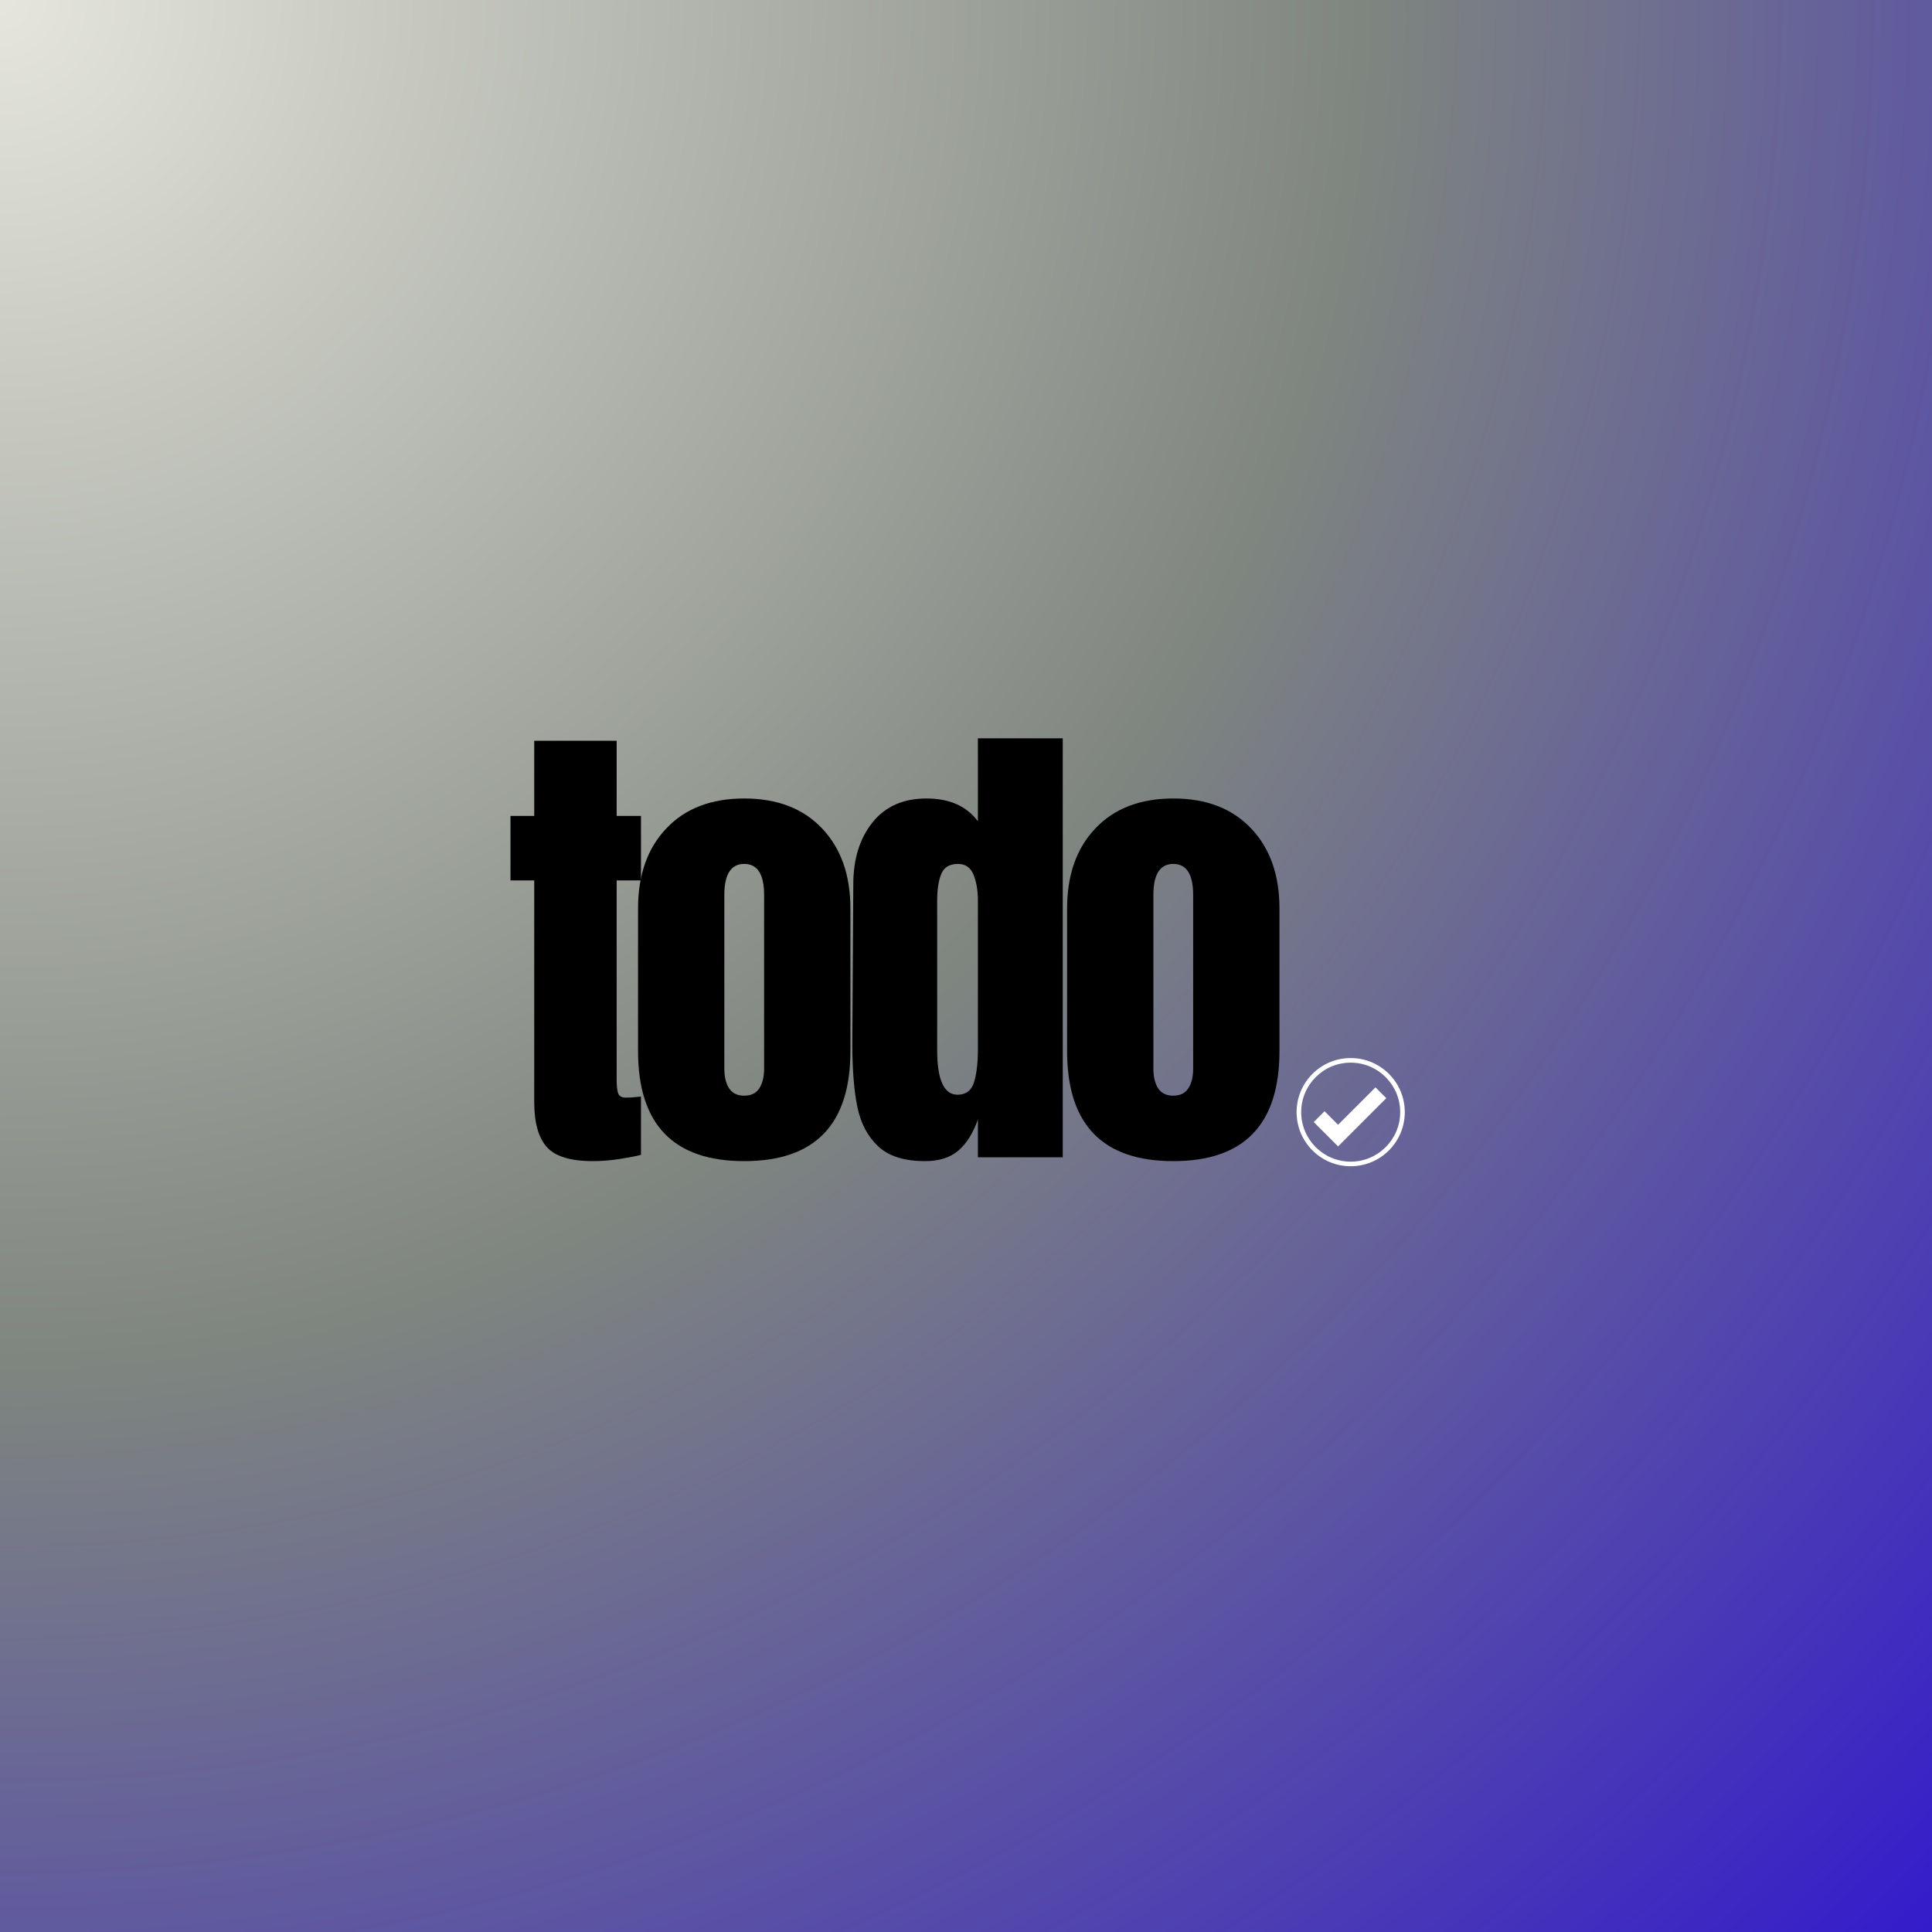 <svg xmlns="http://www.w3.org/2000/svg" xmlns:xlink="http://www.w3.org/1999/xlink" width="500" zoomAndPan="magnify" viewBox="0 0 375 375" height="500" preserveAspectRatio="xMidYMid meet" version="1.0"><defs><g/><radialGradient gradientTransform="matrix(1, 0, 0, 1, 0, 0)" gradientUnits="userSpaceOnUse" r="530.33" cx="0" id="b63618b8cb" cy="0" fx="0" fy="0"><stop stop-opacity="1" stop-color="rgb(90.041%, 90.051%, 86.554%)" offset="0"/><stop stop-opacity="1" stop-color="rgb(89.725%, 89.757%, 86.266%)" offset="0.004"/><stop stop-opacity="1" stop-color="rgb(89.409%, 89.462%, 85.977%)" offset="0.008"/><stop stop-opacity="1" stop-color="rgb(89.095%, 89.168%, 85.69%)" offset="0.012"/><stop stop-opacity="1" stop-color="rgb(88.779%, 88.873%, 85.402%)" offset="0.016"/><stop stop-opacity="1" stop-color="rgb(88.463%, 88.579%, 85.114%)" offset="0.02"/><stop stop-opacity="1" stop-color="rgb(88.147%, 88.284%, 84.825%)" offset="0.023"/><stop stop-opacity="1" stop-color="rgb(87.831%, 87.99%, 84.537%)" offset="0.027"/><stop stop-opacity="1" stop-color="rgb(87.515%, 87.695%, 84.248%)" offset="0.031"/><stop stop-opacity="1" stop-color="rgb(87.199%, 87.401%, 83.96%)" offset="0.035"/><stop stop-opacity="1" stop-color="rgb(86.885%, 87.106%, 83.672%)" offset="0.039"/><stop stop-opacity="1" stop-color="rgb(86.569%, 86.812%, 83.383%)" offset="0.043"/><stop stop-opacity="1" stop-color="rgb(86.253%, 86.517%, 83.095%)" offset="0.047"/><stop stop-opacity="1" stop-color="rgb(85.938%, 86.223%, 82.806%)" offset="0.051"/><stop stop-opacity="1" stop-color="rgb(85.622%, 85.928%, 82.518%)" offset="0.055"/><stop stop-opacity="1" stop-color="rgb(85.306%, 85.634%, 82.23%)" offset="0.059"/><stop stop-opacity="1" stop-color="rgb(84.991%, 85.339%, 81.941%)" offset="0.062"/><stop stop-opacity="1" stop-color="rgb(84.676%, 85.045%, 81.654%)" offset="0.066"/><stop stop-opacity="1" stop-color="rgb(84.36%, 84.75%, 81.366%)" offset="0.07"/><stop stop-opacity="1" stop-color="rgb(84.044%, 84.456%, 81.078%)" offset="0.074"/><stop stop-opacity="1" stop-color="rgb(83.728%, 84.16%, 80.789%)" offset="0.078"/><stop stop-opacity="1" stop-color="rgb(83.412%, 83.865%, 80.501%)" offset="0.082"/><stop stop-opacity="1" stop-color="rgb(83.096%, 83.571%, 80.212%)" offset="0.086"/><stop stop-opacity="1" stop-color="rgb(82.782%, 83.276%, 79.924%)" offset="0.09"/><stop stop-opacity="1" stop-color="rgb(82.466%, 82.982%, 79.636%)" offset="0.094"/><stop stop-opacity="1" stop-color="rgb(82.15%, 82.687%, 79.347%)" offset="0.098"/><stop stop-opacity="1" stop-color="rgb(81.834%, 82.393%, 79.059%)" offset="0.102"/><stop stop-opacity="1" stop-color="rgb(81.519%, 82.098%, 78.77%)" offset="0.105"/><stop stop-opacity="1" stop-color="rgb(81.203%, 81.804%, 78.482%)" offset="0.109"/><stop stop-opacity="1" stop-color="rgb(80.888%, 81.509%, 78.194%)" offset="0.113"/><stop stop-opacity="1" stop-color="rgb(80.573%, 81.215%, 77.905%)" offset="0.117"/><stop stop-opacity="1" stop-color="rgb(80.257%, 80.92%, 77.618%)" offset="0.121"/><stop stop-opacity="1" stop-color="rgb(79.941%, 80.626%, 77.33%)" offset="0.125"/><stop stop-opacity="1" stop-color="rgb(79.625%, 80.331%, 77.042%)" offset="0.129"/><stop stop-opacity="1" stop-color="rgb(79.309%, 80.037%, 76.753%)" offset="0.133"/><stop stop-opacity="1" stop-color="rgb(78.993%, 79.742%, 76.465%)" offset="0.137"/><stop stop-opacity="1" stop-color="rgb(78.679%, 79.448%, 76.176%)" offset="0.141"/><stop stop-opacity="1" stop-color="rgb(78.363%, 79.153%, 75.888%)" offset="0.145"/><stop stop-opacity="1" stop-color="rgb(78.047%, 78.859%, 75.6%)" offset="0.148"/><stop stop-opacity="1" stop-color="rgb(77.731%, 78.564%, 75.311%)" offset="0.152"/><stop stop-opacity="1" stop-color="rgb(77.415%, 78.27%, 75.023%)" offset="0.156"/><stop stop-opacity="1" stop-color="rgb(77.1%, 77.975%, 74.734%)" offset="0.16"/><stop stop-opacity="1" stop-color="rgb(76.785%, 77.681%, 74.446%)" offset="0.164"/><stop stop-opacity="1" stop-color="rgb(76.469%, 77.386%, 74.158%)" offset="0.168"/><stop stop-opacity="1" stop-color="rgb(76.154%, 77.092%, 73.869%)" offset="0.172"/><stop stop-opacity="1" stop-color="rgb(75.838%, 76.797%, 73.582%)" offset="0.176"/><stop stop-opacity="1" stop-color="rgb(75.522%, 76.503%, 73.294%)" offset="0.18"/><stop stop-opacity="1" stop-color="rgb(75.206%, 76.208%, 73.006%)" offset="0.184"/><stop stop-opacity="1" stop-color="rgb(74.89%, 75.914%, 72.717%)" offset="0.188"/><stop stop-opacity="1" stop-color="rgb(74.576%, 75.62%, 72.429%)" offset="0.191"/><stop stop-opacity="1" stop-color="rgb(74.26%, 75.325%, 72.141%)" offset="0.195"/><stop stop-opacity="1" stop-color="rgb(73.944%, 75.031%, 71.852%)" offset="0.199"/><stop stop-opacity="1" stop-color="rgb(73.628%, 74.736%, 71.564%)" offset="0.203"/><stop stop-opacity="1" stop-color="rgb(73.312%, 74.442%, 71.275%)" offset="0.207"/><stop stop-opacity="1" stop-color="rgb(72.997%, 74.147%, 70.987%)" offset="0.211"/><stop stop-opacity="1" stop-color="rgb(72.681%, 73.853%, 70.699%)" offset="0.215"/><stop stop-opacity="1" stop-color="rgb(72.366%, 73.558%, 70.41%)" offset="0.219"/><stop stop-opacity="1" stop-color="rgb(72.05%, 73.264%, 70.122%)" offset="0.223"/><stop stop-opacity="1" stop-color="rgb(71.735%, 72.969%, 69.833%)" offset="0.227"/><stop stop-opacity="1" stop-color="rgb(71.419%, 72.675%, 69.547%)" offset="0.23"/><stop stop-opacity="1" stop-color="rgb(71.103%, 72.38%, 69.258%)" offset="0.234"/><stop stop-opacity="1" stop-color="rgb(70.787%, 72.086%, 68.97%)" offset="0.238"/><stop stop-opacity="1" stop-color="rgb(70.473%, 71.79%, 68.681%)" offset="0.242"/><stop stop-opacity="1" stop-color="rgb(70.157%, 71.495%, 68.393%)" offset="0.246"/><stop stop-opacity="1" stop-color="rgb(69.841%, 71.201%, 68.105%)" offset="0.25"/><stop stop-opacity="1" stop-color="rgb(69.525%, 70.906%, 67.816%)" offset="0.254"/><stop stop-opacity="1" stop-color="rgb(69.209%, 70.612%, 67.528%)" offset="0.258"/><stop stop-opacity="1" stop-color="rgb(68.893%, 70.317%, 67.239%)" offset="0.262"/><stop stop-opacity="1" stop-color="rgb(68.578%, 70.023%, 66.951%)" offset="0.266"/><stop stop-opacity="1" stop-color="rgb(68.263%, 69.728%, 66.663%)" offset="0.27"/><stop stop-opacity="1" stop-color="rgb(67.947%, 69.434%, 66.374%)" offset="0.273"/><stop stop-opacity="1" stop-color="rgb(67.632%, 69.139%, 66.086%)" offset="0.277"/><stop stop-opacity="1" stop-color="rgb(67.316%, 68.845%, 65.797%)" offset="0.281"/><stop stop-opacity="1" stop-color="rgb(67%, 68.55%, 65.511%)" offset="0.285"/><stop stop-opacity="1" stop-color="rgb(66.684%, 68.256%, 65.222%)" offset="0.289"/><stop stop-opacity="1" stop-color="rgb(66.37%, 67.961%, 64.934%)" offset="0.293"/><stop stop-opacity="1" stop-color="rgb(66.054%, 67.667%, 64.645%)" offset="0.297"/><stop stop-opacity="1" stop-color="rgb(65.738%, 67.372%, 64.357%)" offset="0.301"/><stop stop-opacity="1" stop-color="rgb(65.422%, 67.078%, 64.069%)" offset="0.305"/><stop stop-opacity="1" stop-color="rgb(65.106%, 66.783%, 63.78%)" offset="0.309"/><stop stop-opacity="1" stop-color="rgb(64.79%, 66.489%, 63.492%)" offset="0.312"/><stop stop-opacity="1" stop-color="rgb(64.474%, 66.194%, 63.203%)" offset="0.316"/><stop stop-opacity="1" stop-color="rgb(64.16%, 65.9%, 62.915%)" offset="0.32"/><stop stop-opacity="1" stop-color="rgb(63.844%, 65.605%, 62.627%)" offset="0.324"/><stop stop-opacity="1" stop-color="rgb(63.528%, 65.311%, 62.338%)" offset="0.328"/><stop stop-opacity="1" stop-color="rgb(63.213%, 65.016%, 62.05%)" offset="0.332"/><stop stop-opacity="1" stop-color="rgb(62.897%, 64.722%, 61.761%)" offset="0.336"/><stop stop-opacity="1" stop-color="rgb(62.581%, 64.427%, 61.475%)" offset="0.34"/><stop stop-opacity="1" stop-color="rgb(62.267%, 64.133%, 61.186%)" offset="0.344"/><stop stop-opacity="1" stop-color="rgb(61.951%, 63.838%, 60.898%)" offset="0.348"/><stop stop-opacity="1" stop-color="rgb(61.635%, 63.544%, 60.609%)" offset="0.352"/><stop stop-opacity="1" stop-color="rgb(61.319%, 63.249%, 60.321%)" offset="0.355"/><stop stop-opacity="1" stop-color="rgb(61.003%, 62.955%, 60.033%)" offset="0.359"/><stop stop-opacity="1" stop-color="rgb(60.687%, 62.66%, 59.744%)" offset="0.363"/><stop stop-opacity="1" stop-color="rgb(60.371%, 62.366%, 59.456%)" offset="0.367"/><stop stop-opacity="1" stop-color="rgb(60.057%, 62.071%, 59.167%)" offset="0.371"/><stop stop-opacity="1" stop-color="rgb(59.741%, 61.777%, 58.879%)" offset="0.375"/><stop stop-opacity="1" stop-color="rgb(59.425%, 61.482%, 58.591%)" offset="0.379"/><stop stop-opacity="1" stop-color="rgb(59.109%, 61.188%, 58.302%)" offset="0.383"/><stop stop-opacity="1" stop-color="rgb(58.794%, 60.893%, 58.014%)" offset="0.387"/><stop stop-opacity="1" stop-color="rgb(58.478%, 60.599%, 57.726%)" offset="0.391"/><stop stop-opacity="1" stop-color="rgb(58.162%, 60.304%, 57.439%)" offset="0.395"/><stop stop-opacity="1" stop-color="rgb(57.848%, 60.01%, 57.15%)" offset="0.398"/><stop stop-opacity="1" stop-color="rgb(57.532%, 59.715%, 56.862%)" offset="0.402"/><stop stop-opacity="1" stop-color="rgb(57.216%, 59.419%, 56.573%)" offset="0.406"/><stop stop-opacity="1" stop-color="rgb(56.9%, 59.125%, 56.285%)" offset="0.41"/><stop stop-opacity="1" stop-color="rgb(56.584%, 58.83%, 55.997%)" offset="0.414"/><stop stop-opacity="1" stop-color="rgb(56.268%, 58.536%, 55.708%)" offset="0.418"/><stop stop-opacity="1" stop-color="rgb(55.954%, 58.241%, 55.42%)" offset="0.422"/><stop stop-opacity="1" stop-color="rgb(55.638%, 57.947%, 55.132%)" offset="0.426"/><stop stop-opacity="1" stop-color="rgb(55.322%, 57.652%, 54.843%)" offset="0.43"/><stop stop-opacity="1" stop-color="rgb(55.006%, 57.358%, 54.555%)" offset="0.434"/><stop stop-opacity="1" stop-color="rgb(54.691%, 57.063%, 54.266%)" offset="0.438"/><stop stop-opacity="1" stop-color="rgb(54.375%, 56.769%, 53.978%)" offset="0.441"/><stop stop-opacity="1" stop-color="rgb(54.059%, 56.474%, 53.69%)" offset="0.445"/><stop stop-opacity="1" stop-color="rgb(53.745%, 56.18%, 53.403%)" offset="0.449"/><stop stop-opacity="1" stop-color="rgb(53.429%, 55.885%, 53.114%)" offset="0.453"/><stop stop-opacity="1" stop-color="rgb(53.113%, 55.591%, 52.826%)" offset="0.457"/><stop stop-opacity="1" stop-color="rgb(52.797%, 55.296%, 52.538%)" offset="0.461"/><stop stop-opacity="1" stop-color="rgb(52.481%, 55.002%, 52.249%)" offset="0.465"/><stop stop-opacity="1" stop-color="rgb(52.165%, 54.707%, 51.961%)" offset="0.469"/><stop stop-opacity="1" stop-color="rgb(51.851%, 54.413%, 51.672%)" offset="0.473"/><stop stop-opacity="1" stop-color="rgb(51.535%, 54.118%, 51.384%)" offset="0.477"/><stop stop-opacity="1" stop-color="rgb(51.219%, 53.824%, 51.096%)" offset="0.48"/><stop stop-opacity="1" stop-color="rgb(50.903%, 53.529%, 50.807%)" offset="0.484"/><stop stop-opacity="1" stop-color="rgb(50.587%, 53.235%, 50.519%)" offset="0.488"/><stop stop-opacity="1" stop-color="rgb(50.272%, 52.94%, 50.23%)" offset="0.492"/><stop stop-opacity="1" stop-color="rgb(49.956%, 52.646%, 49.942%)" offset="0.496"/><stop stop-opacity="1" stop-color="rgb(49.684%, 52.336%, 49.915%)" offset="0.5"/><stop stop-opacity="1" stop-color="rgb(49.454%, 52.013%, 50.148%)" offset="0.504"/><stop stop-opacity="1" stop-color="rgb(49.225%, 51.688%, 50.381%)" offset="0.508"/><stop stop-opacity="1" stop-color="rgb(48.994%, 51.364%, 50.613%)" offset="0.512"/><stop stop-opacity="1" stop-color="rgb(48.766%, 51.041%, 50.847%)" offset="0.516"/><stop stop-opacity="1" stop-color="rgb(48.535%, 50.716%, 51.079%)" offset="0.52"/><stop stop-opacity="1" stop-color="rgb(48.306%, 50.392%, 51.312%)" offset="0.523"/><stop stop-opacity="1" stop-color="rgb(48.076%, 50.067%, 51.544%)" offset="0.527"/><stop stop-opacity="1" stop-color="rgb(47.847%, 49.744%, 51.778%)" offset="0.531"/><stop stop-opacity="1" stop-color="rgb(47.617%, 49.419%, 52.011%)" offset="0.535"/><stop stop-opacity="1" stop-color="rgb(47.388%, 49.095%, 52.243%)" offset="0.539"/><stop stop-opacity="1" stop-color="rgb(47.157%, 48.77%, 52.477%)" offset="0.543"/><stop stop-opacity="1" stop-color="rgb(46.928%, 48.447%, 52.708%)" offset="0.547"/><stop stop-opacity="1" stop-color="rgb(46.698%, 48.122%, 52.942%)" offset="0.551"/><stop stop-opacity="1" stop-color="rgb(46.469%, 47.798%, 53.174%)" offset="0.555"/><stop stop-opacity="1" stop-color="rgb(46.239%, 47.473%, 53.407%)" offset="0.559"/><stop stop-opacity="1" stop-color="rgb(46.008%, 47.15%, 53.641%)" offset="0.562"/><stop stop-opacity="1" stop-color="rgb(45.779%, 46.825%, 53.873%)" offset="0.566"/><stop stop-opacity="1" stop-color="rgb(45.549%, 46.501%, 54.106%)" offset="0.57"/><stop stop-opacity="1" stop-color="rgb(45.32%, 46.176%, 54.338%)" offset="0.574"/><stop stop-opacity="1" stop-color="rgb(45.09%, 45.853%, 54.572%)" offset="0.578"/><stop stop-opacity="1" stop-color="rgb(44.861%, 45.528%, 54.805%)" offset="0.582"/><stop stop-opacity="1" stop-color="rgb(44.63%, 45.204%, 55.037%)" offset="0.586"/><stop stop-opacity="1" stop-color="rgb(44.402%, 44.879%, 55.27%)" offset="0.59"/><stop stop-opacity="1" stop-color="rgb(44.171%, 44.556%, 55.502%)" offset="0.594"/><stop stop-opacity="1" stop-color="rgb(43.942%, 44.231%, 55.736%)" offset="0.598"/><stop stop-opacity="1" stop-color="rgb(43.712%, 43.907%, 55.968%)" offset="0.602"/><stop stop-opacity="1" stop-color="rgb(43.483%, 43.582%, 56.201%)" offset="0.605"/><stop stop-opacity="1" stop-color="rgb(43.253%, 43.259%, 56.435%)" offset="0.609"/><stop stop-opacity="1" stop-color="rgb(43.024%, 42.935%, 56.667%)" offset="0.613"/><stop stop-opacity="1" stop-color="rgb(42.793%, 42.61%, 56.9%)" offset="0.617"/><stop stop-opacity="1" stop-color="rgb(42.564%, 42.287%, 57.132%)" offset="0.621"/><stop stop-opacity="1" stop-color="rgb(42.334%, 41.962%, 57.365%)" offset="0.625"/><stop stop-opacity="1" stop-color="rgb(42.104%, 41.638%, 57.597%)" offset="0.629"/><stop stop-opacity="1" stop-color="rgb(41.875%, 41.313%, 57.831%)" offset="0.633"/><stop stop-opacity="1" stop-color="rgb(41.644%, 40.99%, 58.064%)" offset="0.637"/><stop stop-opacity="1" stop-color="rgb(41.415%, 40.665%, 58.296%)" offset="0.641"/><stop stop-opacity="1" stop-color="rgb(41.185%, 40.341%, 58.53%)" offset="0.645"/><stop stop-opacity="1" stop-color="rgb(40.956%, 40.016%, 58.762%)" offset="0.648"/><stop stop-opacity="1" stop-color="rgb(40.726%, 39.693%, 58.995%)" offset="0.652"/><stop stop-opacity="1" stop-color="rgb(40.497%, 39.368%, 59.227%)" offset="0.656"/><stop stop-opacity="1" stop-color="rgb(40.266%, 39.044%, 59.46%)" offset="0.66"/><stop stop-opacity="1" stop-color="rgb(40.038%, 38.719%, 59.694%)" offset="0.664"/><stop stop-opacity="1" stop-color="rgb(39.807%, 38.396%, 59.926%)" offset="0.668"/><stop stop-opacity="1" stop-color="rgb(39.578%, 38.071%, 60.159%)" offset="0.672"/><stop stop-opacity="1" stop-color="rgb(39.348%, 37.747%, 60.391%)" offset="0.676"/><stop stop-opacity="1" stop-color="rgb(39.119%, 37.422%, 60.625%)" offset="0.68"/><stop stop-opacity="1" stop-color="rgb(38.889%, 37.099%, 60.858%)" offset="0.684"/><stop stop-opacity="1" stop-color="rgb(38.66%, 36.774%, 61.09%)" offset="0.688"/><stop stop-opacity="1" stop-color="rgb(38.429%, 36.45%, 61.324%)" offset="0.691"/><stop stop-opacity="1" stop-color="rgb(38.2%, 36.125%, 61.555%)" offset="0.695"/><stop stop-opacity="1" stop-color="rgb(37.97%, 35.802%, 61.789%)" offset="0.699"/><stop stop-opacity="1" stop-color="rgb(37.74%, 35.477%, 62.021%)" offset="0.703"/><stop stop-opacity="1" stop-color="rgb(37.511%, 35.153%, 62.254%)" offset="0.707"/><stop stop-opacity="1" stop-color="rgb(37.28%, 34.83%, 62.488%)" offset="0.711"/><stop stop-opacity="1" stop-color="rgb(37.051%, 34.505%, 62.72%)" offset="0.715"/><stop stop-opacity="1" stop-color="rgb(36.821%, 34.181%, 62.953%)" offset="0.719"/><stop stop-opacity="1" stop-color="rgb(36.592%, 33.856%, 63.185%)" offset="0.723"/><stop stop-opacity="1" stop-color="rgb(36.362%, 33.533%, 63.419%)" offset="0.727"/><stop stop-opacity="1" stop-color="rgb(36.133%, 33.208%, 63.651%)" offset="0.73"/><stop stop-opacity="1" stop-color="rgb(35.902%, 32.884%, 63.884%)" offset="0.734"/><stop stop-opacity="1" stop-color="rgb(35.674%, 32.559%, 64.117%)" offset="0.738"/><stop stop-opacity="1" stop-color="rgb(35.443%, 32.236%, 64.349%)" offset="0.742"/><stop stop-opacity="1" stop-color="rgb(35.214%, 31.911%, 64.583%)" offset="0.746"/><stop stop-opacity="1" stop-color="rgb(34.984%, 31.587%, 64.815%)" offset="0.75"/><stop stop-opacity="1" stop-color="rgb(34.755%, 31.262%, 65.048%)" offset="0.754"/><stop stop-opacity="1" stop-color="rgb(34.525%, 30.939%, 65.28%)" offset="0.758"/><stop stop-opacity="1" stop-color="rgb(34.296%, 30.614%, 65.514%)" offset="0.762"/><stop stop-opacity="1" stop-color="rgb(34.065%, 30.29%, 65.747%)" offset="0.766"/><stop stop-opacity="1" stop-color="rgb(33.835%, 29.965%, 65.979%)" offset="0.77"/><stop stop-opacity="1" stop-color="rgb(33.606%, 29.642%, 66.212%)" offset="0.773"/><stop stop-opacity="1" stop-color="rgb(33.376%, 29.317%, 66.444%)" offset="0.777"/><stop stop-opacity="1" stop-color="rgb(33.147%, 28.993%, 66.678%)" offset="0.781"/><stop stop-opacity="1" stop-color="rgb(32.916%, 28.668%, 66.91%)" offset="0.785"/><stop stop-opacity="1" stop-color="rgb(32.687%, 28.345%, 67.143%)" offset="0.789"/><stop stop-opacity="1" stop-color="rgb(32.457%, 28.02%, 67.377%)" offset="0.793"/><stop stop-opacity="1" stop-color="rgb(32.228%, 27.696%, 67.609%)" offset="0.797"/><stop stop-opacity="1" stop-color="rgb(31.998%, 27.371%, 67.842%)" offset="0.801"/><stop stop-opacity="1" stop-color="rgb(31.769%, 27.048%, 68.074%)" offset="0.805"/><stop stop-opacity="1" stop-color="rgb(31.538%, 26.724%, 68.307%)" offset="0.809"/><stop stop-opacity="1" stop-color="rgb(31.31%, 26.399%, 68.541%)" offset="0.812"/><stop stop-opacity="1" stop-color="rgb(31.079%, 26.076%, 68.773%)" offset="0.816"/><stop stop-opacity="1" stop-color="rgb(30.85%, 25.751%, 69.006%)" offset="0.82"/><stop stop-opacity="1" stop-color="rgb(30.62%, 25.427%, 69.238%)" offset="0.824"/><stop stop-opacity="1" stop-color="rgb(30.391%, 25.102%, 69.472%)" offset="0.828"/><stop stop-opacity="1" stop-color="rgb(30.161%, 24.779%, 69.704%)" offset="0.832"/><stop stop-opacity="1" stop-color="rgb(29.93%, 24.454%, 69.937%)" offset="0.836"/><stop stop-opacity="1" stop-color="rgb(29.701%, 24.13%, 70.171%)" offset="0.84"/><stop stop-opacity="1" stop-color="rgb(29.471%, 23.805%, 70.403%)" offset="0.844"/><stop stop-opacity="1" stop-color="rgb(29.242%, 23.482%, 70.636%)" offset="0.848"/><stop stop-opacity="1" stop-color="rgb(29.012%, 23.157%, 70.868%)" offset="0.852"/><stop stop-opacity="1" stop-color="rgb(28.783%, 22.833%, 71.101%)" offset="0.855"/><stop stop-opacity="1" stop-color="rgb(28.552%, 22.508%, 71.333%)" offset="0.859"/><stop stop-opacity="1" stop-color="rgb(28.323%, 22.185%, 71.567%)" offset="0.863"/><stop stop-opacity="1" stop-color="rgb(28.093%, 21.86%, 71.8%)" offset="0.867"/><stop stop-opacity="1" stop-color="rgb(27.864%, 21.536%, 72.032%)" offset="0.871"/><stop stop-opacity="1" stop-color="rgb(27.634%, 21.211%, 72.266%)" offset="0.875"/><stop stop-opacity="1" stop-color="rgb(27.405%, 20.888%, 72.498%)" offset="0.879"/><stop stop-opacity="1" stop-color="rgb(27.174%, 20.563%, 72.731%)" offset="0.883"/><stop stop-opacity="1" stop-color="rgb(26.945%, 20.239%, 72.963%)" offset="0.887"/><stop stop-opacity="1" stop-color="rgb(26.715%, 19.914%, 73.196%)" offset="0.891"/><stop stop-opacity="1" stop-color="rgb(26.486%, 19.591%, 73.43%)" offset="0.895"/><stop stop-opacity="1" stop-color="rgb(26.256%, 19.266%, 73.662%)" offset="0.898"/><stop stop-opacity="1" stop-color="rgb(26.027%, 18.942%, 73.895%)" offset="0.902"/><stop stop-opacity="1" stop-color="rgb(25.797%, 18.619%, 74.127%)" offset="0.906"/><stop stop-opacity="1" stop-color="rgb(25.566%, 18.294%, 74.361%)" offset="0.91"/><stop stop-opacity="1" stop-color="rgb(25.337%, 17.97%, 74.593%)" offset="0.914"/><stop stop-opacity="1" stop-color="rgb(25.107%, 17.645%, 74.826%)" offset="0.918"/><stop stop-opacity="1" stop-color="rgb(24.878%, 17.322%, 75.06%)" offset="0.922"/><stop stop-opacity="1" stop-color="rgb(24.648%, 16.997%, 75.291%)" offset="0.926"/><stop stop-opacity="1" stop-color="rgb(24.419%, 16.673%, 75.525%)" offset="0.93"/><stop stop-opacity="1" stop-color="rgb(24.188%, 16.348%, 75.757%)" offset="0.934"/><stop stop-opacity="1" stop-color="rgb(23.959%, 16.025%, 75.99%)" offset="0.938"/><stop stop-opacity="1" stop-color="rgb(23.729%, 15.7%, 76.224%)" offset="0.941"/><stop stop-opacity="1" stop-color="rgb(23.5%, 15.376%, 76.456%)" offset="0.945"/><stop stop-opacity="1" stop-color="rgb(23.27%, 15.051%, 76.689%)" offset="0.949"/><stop stop-opacity="1" stop-color="rgb(23.041%, 14.728%, 76.921%)" offset="0.953"/><stop stop-opacity="1" stop-color="rgb(22.81%, 14.403%, 77.155%)" offset="0.957"/><stop stop-opacity="1" stop-color="rgb(22.581%, 14.079%, 77.386%)" offset="0.961"/><stop stop-opacity="1" stop-color="rgb(22.351%, 13.754%, 77.62%)" offset="0.965"/><stop stop-opacity="1" stop-color="rgb(22.122%, 13.431%, 77.853%)" offset="0.969"/><stop stop-opacity="1" stop-color="rgb(21.892%, 13.106%, 78.085%)" offset="0.973"/><stop stop-opacity="1" stop-color="rgb(21.661%, 12.782%, 78.319%)" offset="0.977"/><stop stop-opacity="1" stop-color="rgb(21.432%, 12.457%, 78.551%)" offset="0.98"/><stop stop-opacity="1" stop-color="rgb(21.202%, 12.134%, 78.784%)" offset="0.984"/><stop stop-opacity="1" stop-color="rgb(20.973%, 11.809%, 79.016%)" offset="0.988"/><stop stop-opacity="1" stop-color="rgb(20.743%, 11.485%, 79.25%)" offset="0.992"/><stop stop-opacity="1" stop-color="rgb(20.514%, 11.16%, 79.483%)" offset="0.996"/><stop stop-opacity="1" stop-color="rgb(20.399%, 10.999%, 79.599%)" offset="1"/></radialGradient><clipPath id="f6afe8457e"><path d="M 251.668 205.367 L 272.668 205.367 L 272.668 226.367 L 251.668 226.367 Z M 251.668 205.367 " clip-rule="nonzero"/></clipPath></defs><rect x="-37.5" width="450" fill="#ffffff" y="-37.5" height="450" fill-opacity="1"/><rect x="-37.5" width="450" fill="#ffffff" y="-37.5" height="450" fill-opacity="1"/><rect x="-37.5" fill="url(#b63618b8cb)" width="450" y="-37.5" height="450"/><g fill="#000000" fill-opacity="1"><g transform="translate(97.585, 224.625)"><g><path d="M 17.5 0.75 C 13.176 0.75 10.195 -0.156 8.562 -1.969 C 6.926 -3.789 6.109 -6.711 6.109 -10.734 L 6.109 -53.734 L 1.5 -53.734 L 1.5 -66.25 L 6.109 -66.25 L 6.109 -80.844 L 22.109 -80.844 L 22.109 -66.25 L 26.828 -66.25 L 26.828 -53.734 L 22.109 -53.734 L 22.109 -15.062 C 22.109 -13.863 22.203 -12.984 22.391 -12.422 C 22.586 -11.859 23.094 -11.578 23.906 -11.578 C 24.531 -11.578 25.125 -11.609 25.688 -11.672 C 26.25 -11.734 26.629 -11.766 26.828 -11.766 L 26.828 -0.469 C 25.879 -0.219 24.508 0.047 22.719 0.328 C 20.938 0.609 19.195 0.75 17.5 0.75 Z M 17.5 0.75 "/></g></g></g><g fill="#000000" fill-opacity="1"><g transform="translate(121.11, 224.625)"><g><path d="M 23.344 0.75 C 9.602 0.75 2.734 -6.367 2.734 -20.609 L 2.734 -48.281 C 2.734 -54.801 4.566 -59.988 8.234 -63.844 C 11.898 -67.707 16.938 -69.641 23.344 -69.641 C 29.738 -69.641 34.77 -67.707 38.438 -63.844 C 42.113 -59.988 43.953 -54.801 43.953 -48.281 L 43.953 -20.609 C 43.953 -6.367 37.082 0.75 23.344 0.75 Z M 23.344 -11.953 C 24.656 -11.953 25.625 -12.422 26.25 -13.359 C 26.883 -14.305 27.203 -15.594 27.203 -17.219 L 27.203 -50.906 C 27.203 -54.926 25.914 -56.938 23.344 -56.938 C 20.77 -56.938 19.484 -54.926 19.484 -50.906 L 19.484 -17.219 C 19.484 -15.594 19.797 -14.305 20.422 -13.359 C 21.047 -12.422 22.02 -11.953 23.344 -11.953 Z M 23.344 -11.953 "/></g></g></g><g fill="#000000" fill-opacity="1"><g transform="translate(162.702, 224.625)"><g><path d="M 16.844 0.75 C 12.832 0.75 9.805 -0.203 7.766 -2.109 C 5.723 -4.023 4.375 -6.566 3.719 -9.734 C 3.062 -12.91 2.734 -16.973 2.734 -21.922 L 2.922 -52.984 C 2.922 -57.879 4.16 -61.879 6.641 -64.984 C 9.117 -68.086 12.613 -69.641 17.125 -69.641 C 21.582 -69.641 24.91 -68.164 27.109 -65.219 L 27.109 -81.312 L 43.578 -81.312 L 43.578 0 L 27.109 0 L 27.109 -7.344 C 26.16 -4.645 24.883 -2.617 23.281 -1.266 C 21.688 0.078 19.539 0.75 16.844 0.75 Z M 23.156 -12.141 C 24.781 -12.141 25.844 -12.938 26.344 -14.531 C 26.852 -16.133 27.109 -18.285 27.109 -20.984 L 27.109 -49.781 C 27.109 -51.789 26.82 -53.484 26.25 -54.859 C 25.688 -56.242 24.688 -56.938 23.25 -56.938 C 21.613 -56.938 20.531 -56.289 20 -55 C 19.469 -53.719 19.203 -51.977 19.203 -49.781 L 19.203 -20.797 C 19.203 -15.023 20.52 -12.141 23.156 -12.141 Z M 23.156 -12.141 "/></g></g></g><g fill="#000000" fill-opacity="1"><g transform="translate(204.389, 224.625)"><g><path d="M 23.344 0.75 C 9.602 0.75 2.734 -6.367 2.734 -20.609 L 2.734 -48.281 C 2.734 -54.801 4.566 -59.988 8.234 -63.844 C 11.898 -67.707 16.938 -69.641 23.344 -69.641 C 29.738 -69.641 34.77 -67.707 38.438 -63.844 C 42.113 -59.988 43.953 -54.801 43.953 -48.281 L 43.953 -20.609 C 43.953 -6.367 37.082 0.75 23.344 0.75 Z M 23.344 -11.953 C 24.656 -11.953 25.625 -12.422 26.25 -13.359 C 26.883 -14.305 27.203 -15.594 27.203 -17.219 L 27.203 -50.906 C 27.203 -54.926 25.914 -56.938 23.344 -56.938 C 20.77 -56.938 19.484 -54.926 19.484 -50.906 L 19.484 -17.219 C 19.484 -15.594 19.797 -14.305 20.422 -13.359 C 21.047 -12.422 22.02 -11.953 23.344 -11.953 Z M 23.344 -11.953 "/></g></g></g><path fill="#ffffff" d="M 266.98 211.055 L 259.719 218.312 L 257.094 215.688 L 254.992 217.789 L 259.719 222.516 L 269.082 213.152 L 266.98 211.055 " fill-opacity="1" fill-rule="nonzero"/><g clip-path="url(#f6afe8457e)"><path fill="#ffffff" d="M 262.168 205.367 C 256.367 205.367 251.668 210.066 251.668 215.867 C 251.668 221.664 256.367 226.367 262.168 226.367 C 267.965 226.367 272.668 221.664 272.668 215.867 C 272.668 210.066 267.965 205.367 262.168 205.367 Z M 262.168 206.258 C 267.465 206.258 271.777 210.566 271.777 215.867 C 271.777 221.164 267.465 225.477 262.168 225.477 C 256.867 225.477 252.559 221.164 252.559 215.867 C 252.559 210.566 256.867 206.258 262.168 206.258 " fill-opacity="1" fill-rule="nonzero"/></g></svg>